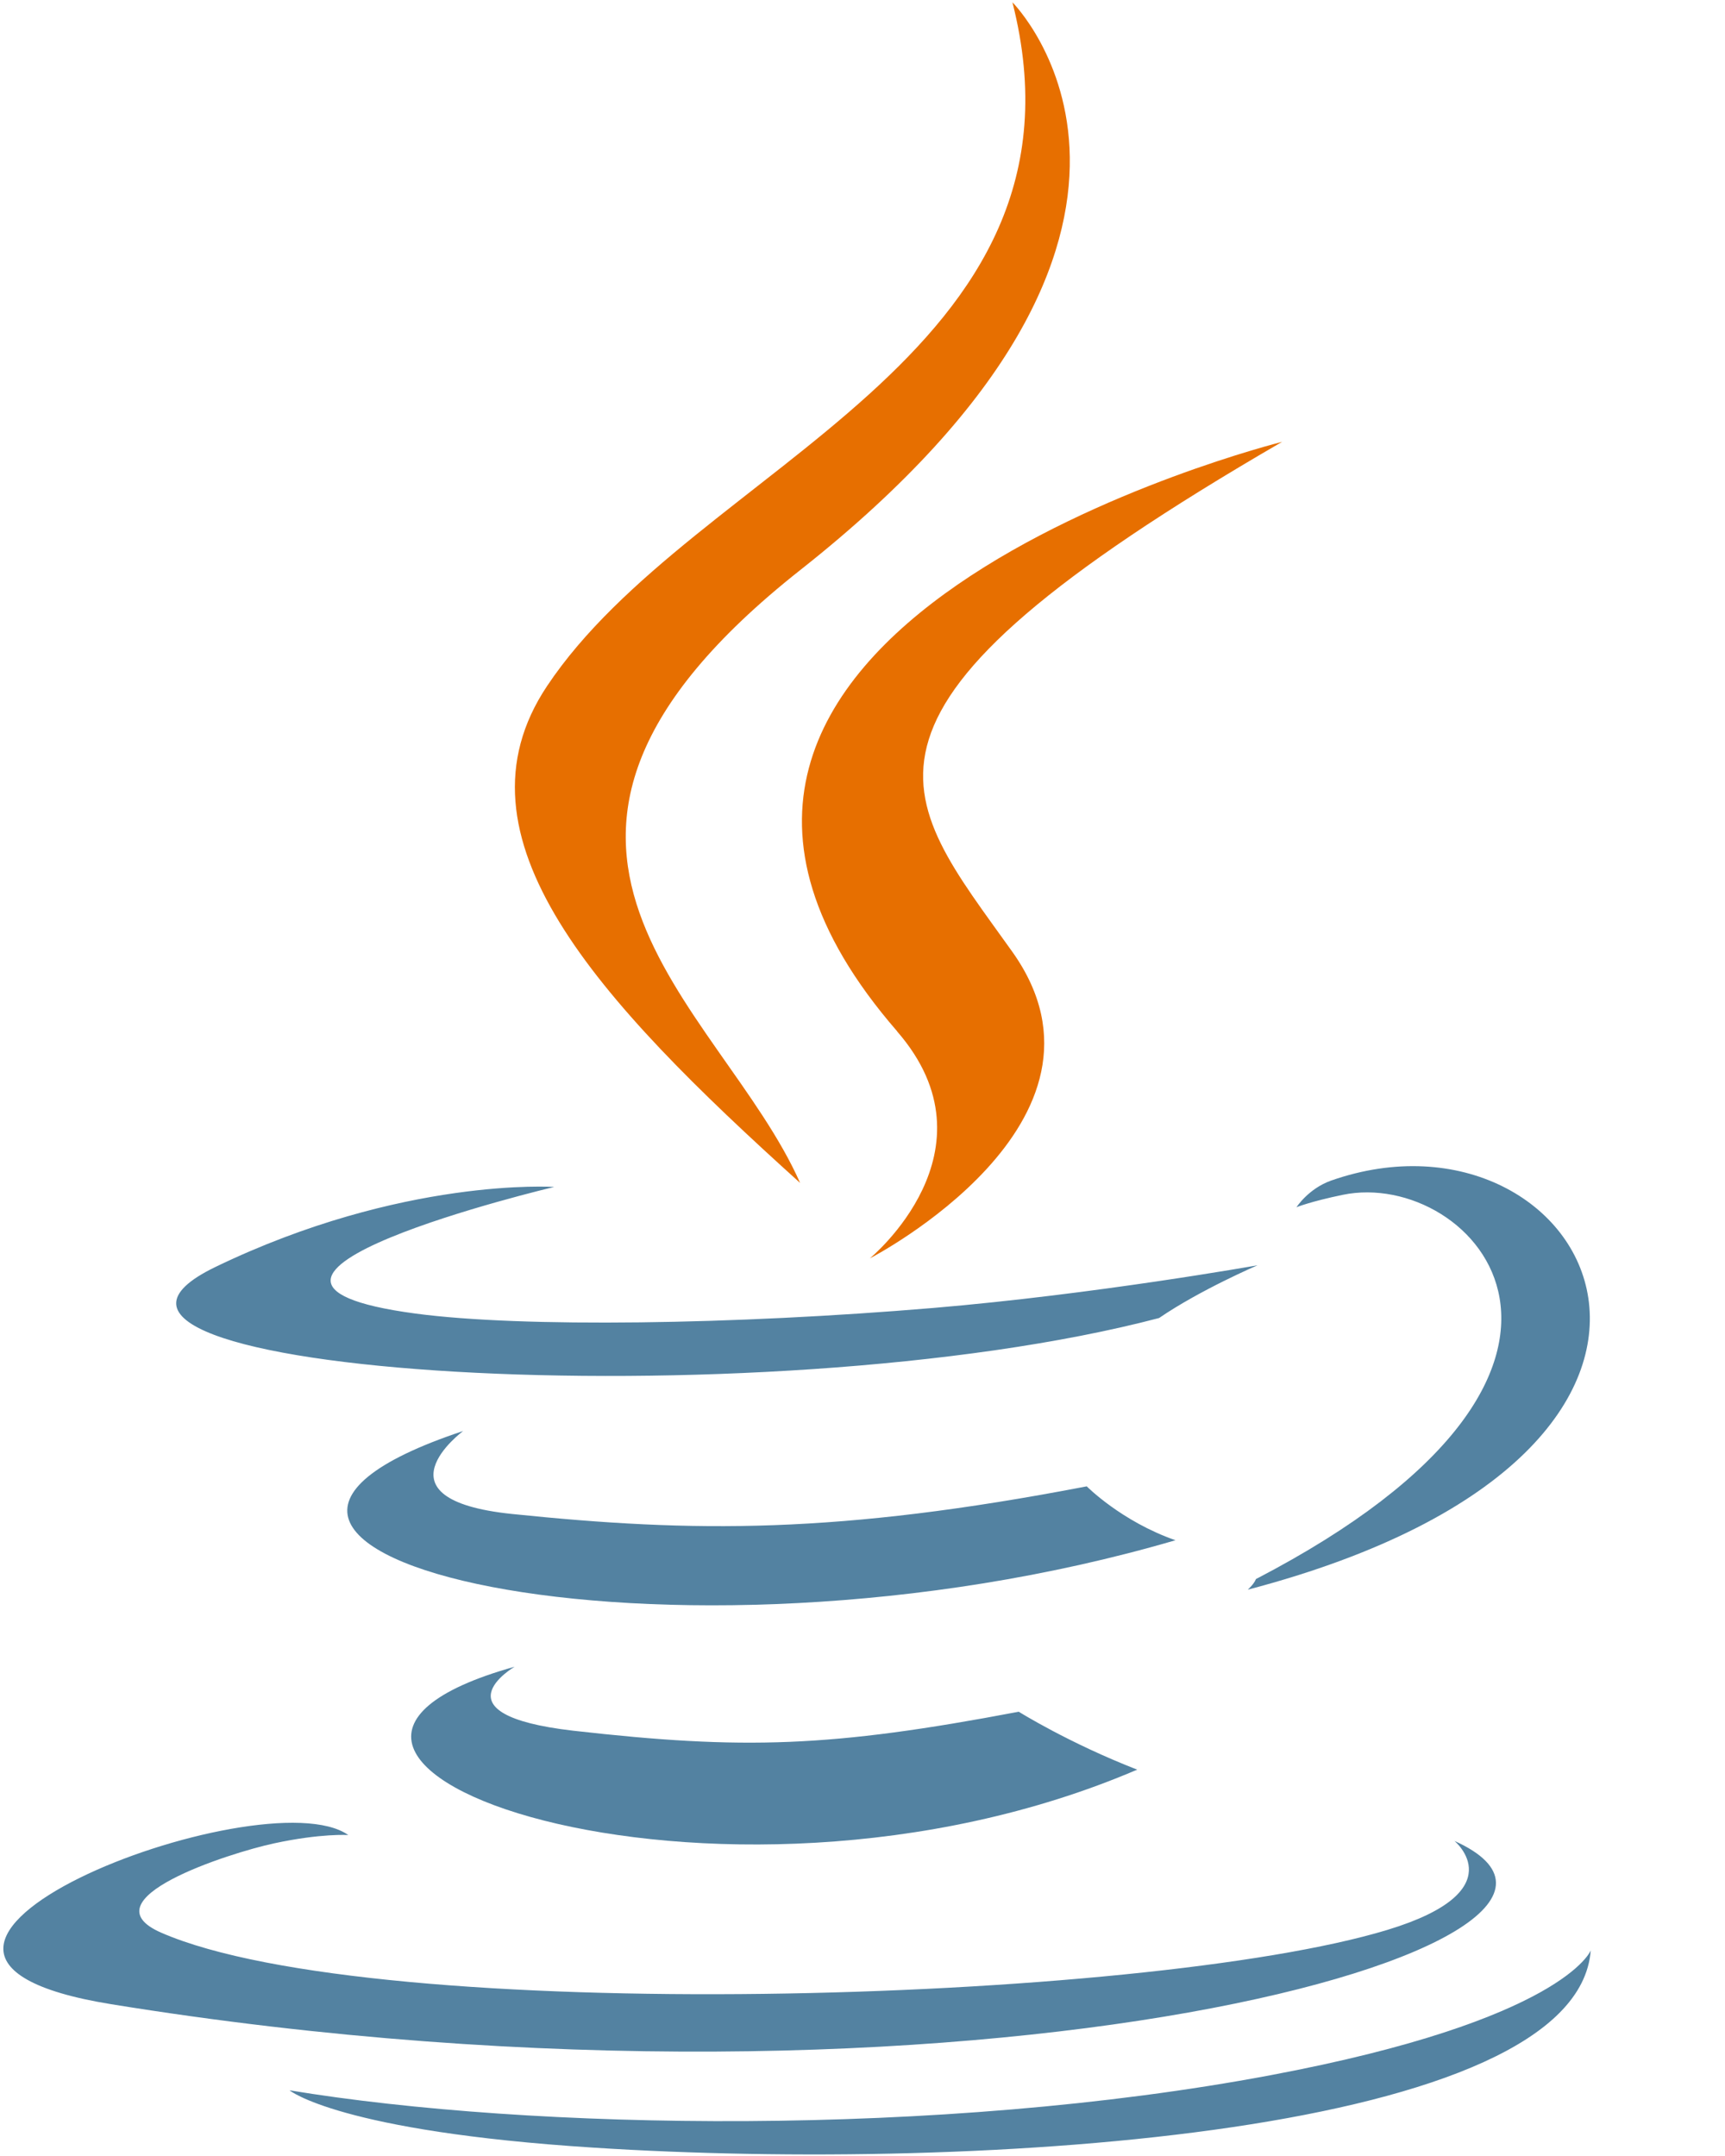 <svg width="12" height="15" viewBox="0 0 12 15" fill="none" xmlns="http://www.w3.org/2000/svg">
<g clip-path="url(#clip0_405_8)">
<path d="M3.58 11.596C3.58 11.596 3.008 11.928 3.987 12.041C5.174 12.176 5.78 12.157 7.087 11.909C7.087 11.909 7.431 12.125 7.911 12.312C4.98 13.568 1.278 12.239 3.58 11.596V11.596ZM3.222 9.956C3.222 9.956 2.58 10.431 3.56 10.533C4.827 10.664 5.828 10.674 7.56 10.341C7.56 10.341 7.8 10.584 8.177 10.716C4.633 11.753 0.685 10.798 3.222 9.956" fill="#5382A1"/>
<path d="M6.241 7.176C6.963 8.007 6.051 8.755 6.051 8.755C6.051 8.755 7.885 7.809 7.043 6.623C6.256 5.518 5.653 4.968 8.919 3.074C8.919 3.074 3.793 4.355 6.241 7.175" fill="#E76F00"/>
<path d="M10.118 12.808C10.118 12.808 10.541 13.157 9.651 13.427C7.96 13.94 2.61 14.094 1.123 13.447C0.589 13.215 1.591 12.893 1.906 12.825C2.235 12.754 2.423 12.767 2.423 12.767C1.829 12.348 -1.418 13.589 0.774 13.944C6.75 14.913 11.668 13.507 10.118 12.808ZM3.855 8.258C3.855 8.258 1.134 8.904 2.891 9.139C3.633 9.238 5.113 9.216 6.491 9.1C7.617 9.005 8.748 8.803 8.748 8.803C8.748 8.803 8.351 8.973 8.063 9.17C5.3 9.896 -0.038 9.558 1.498 8.815C2.798 8.187 3.855 8.258 3.855 8.258H3.855ZM8.737 10.986C11.546 9.527 10.247 8.124 9.34 8.313C9.118 8.359 9.019 8.399 9.019 8.399C9.019 8.399 9.102 8.27 9.259 8.214C11.053 7.584 12.432 10.074 8.68 11.06C8.68 11.06 8.724 11.021 8.737 10.986Z" fill="#5382A1"/>
<path d="M7.043 0.016C7.043 0.016 8.599 1.572 5.567 3.966C3.137 5.885 5.013 6.98 5.566 8.23C4.147 6.95 3.106 5.823 3.805 4.774C4.83 3.235 7.671 2.488 7.043 0.016" fill="#E76F00"/>
<path d="M4.131 14.942C6.827 15.115 10.968 14.846 11.066 13.57C11.066 13.57 10.878 14.054 8.838 14.438C6.536 14.871 3.698 14.821 2.014 14.543C2.014 14.543 2.359 14.829 4.131 14.942" fill="#5382A1"/>
</g>
<defs>
<clipPath id="clip0_405_8">
<rect width="11.1" height="15" fill="white"/>
</clipPath>
</defs>
</svg>
